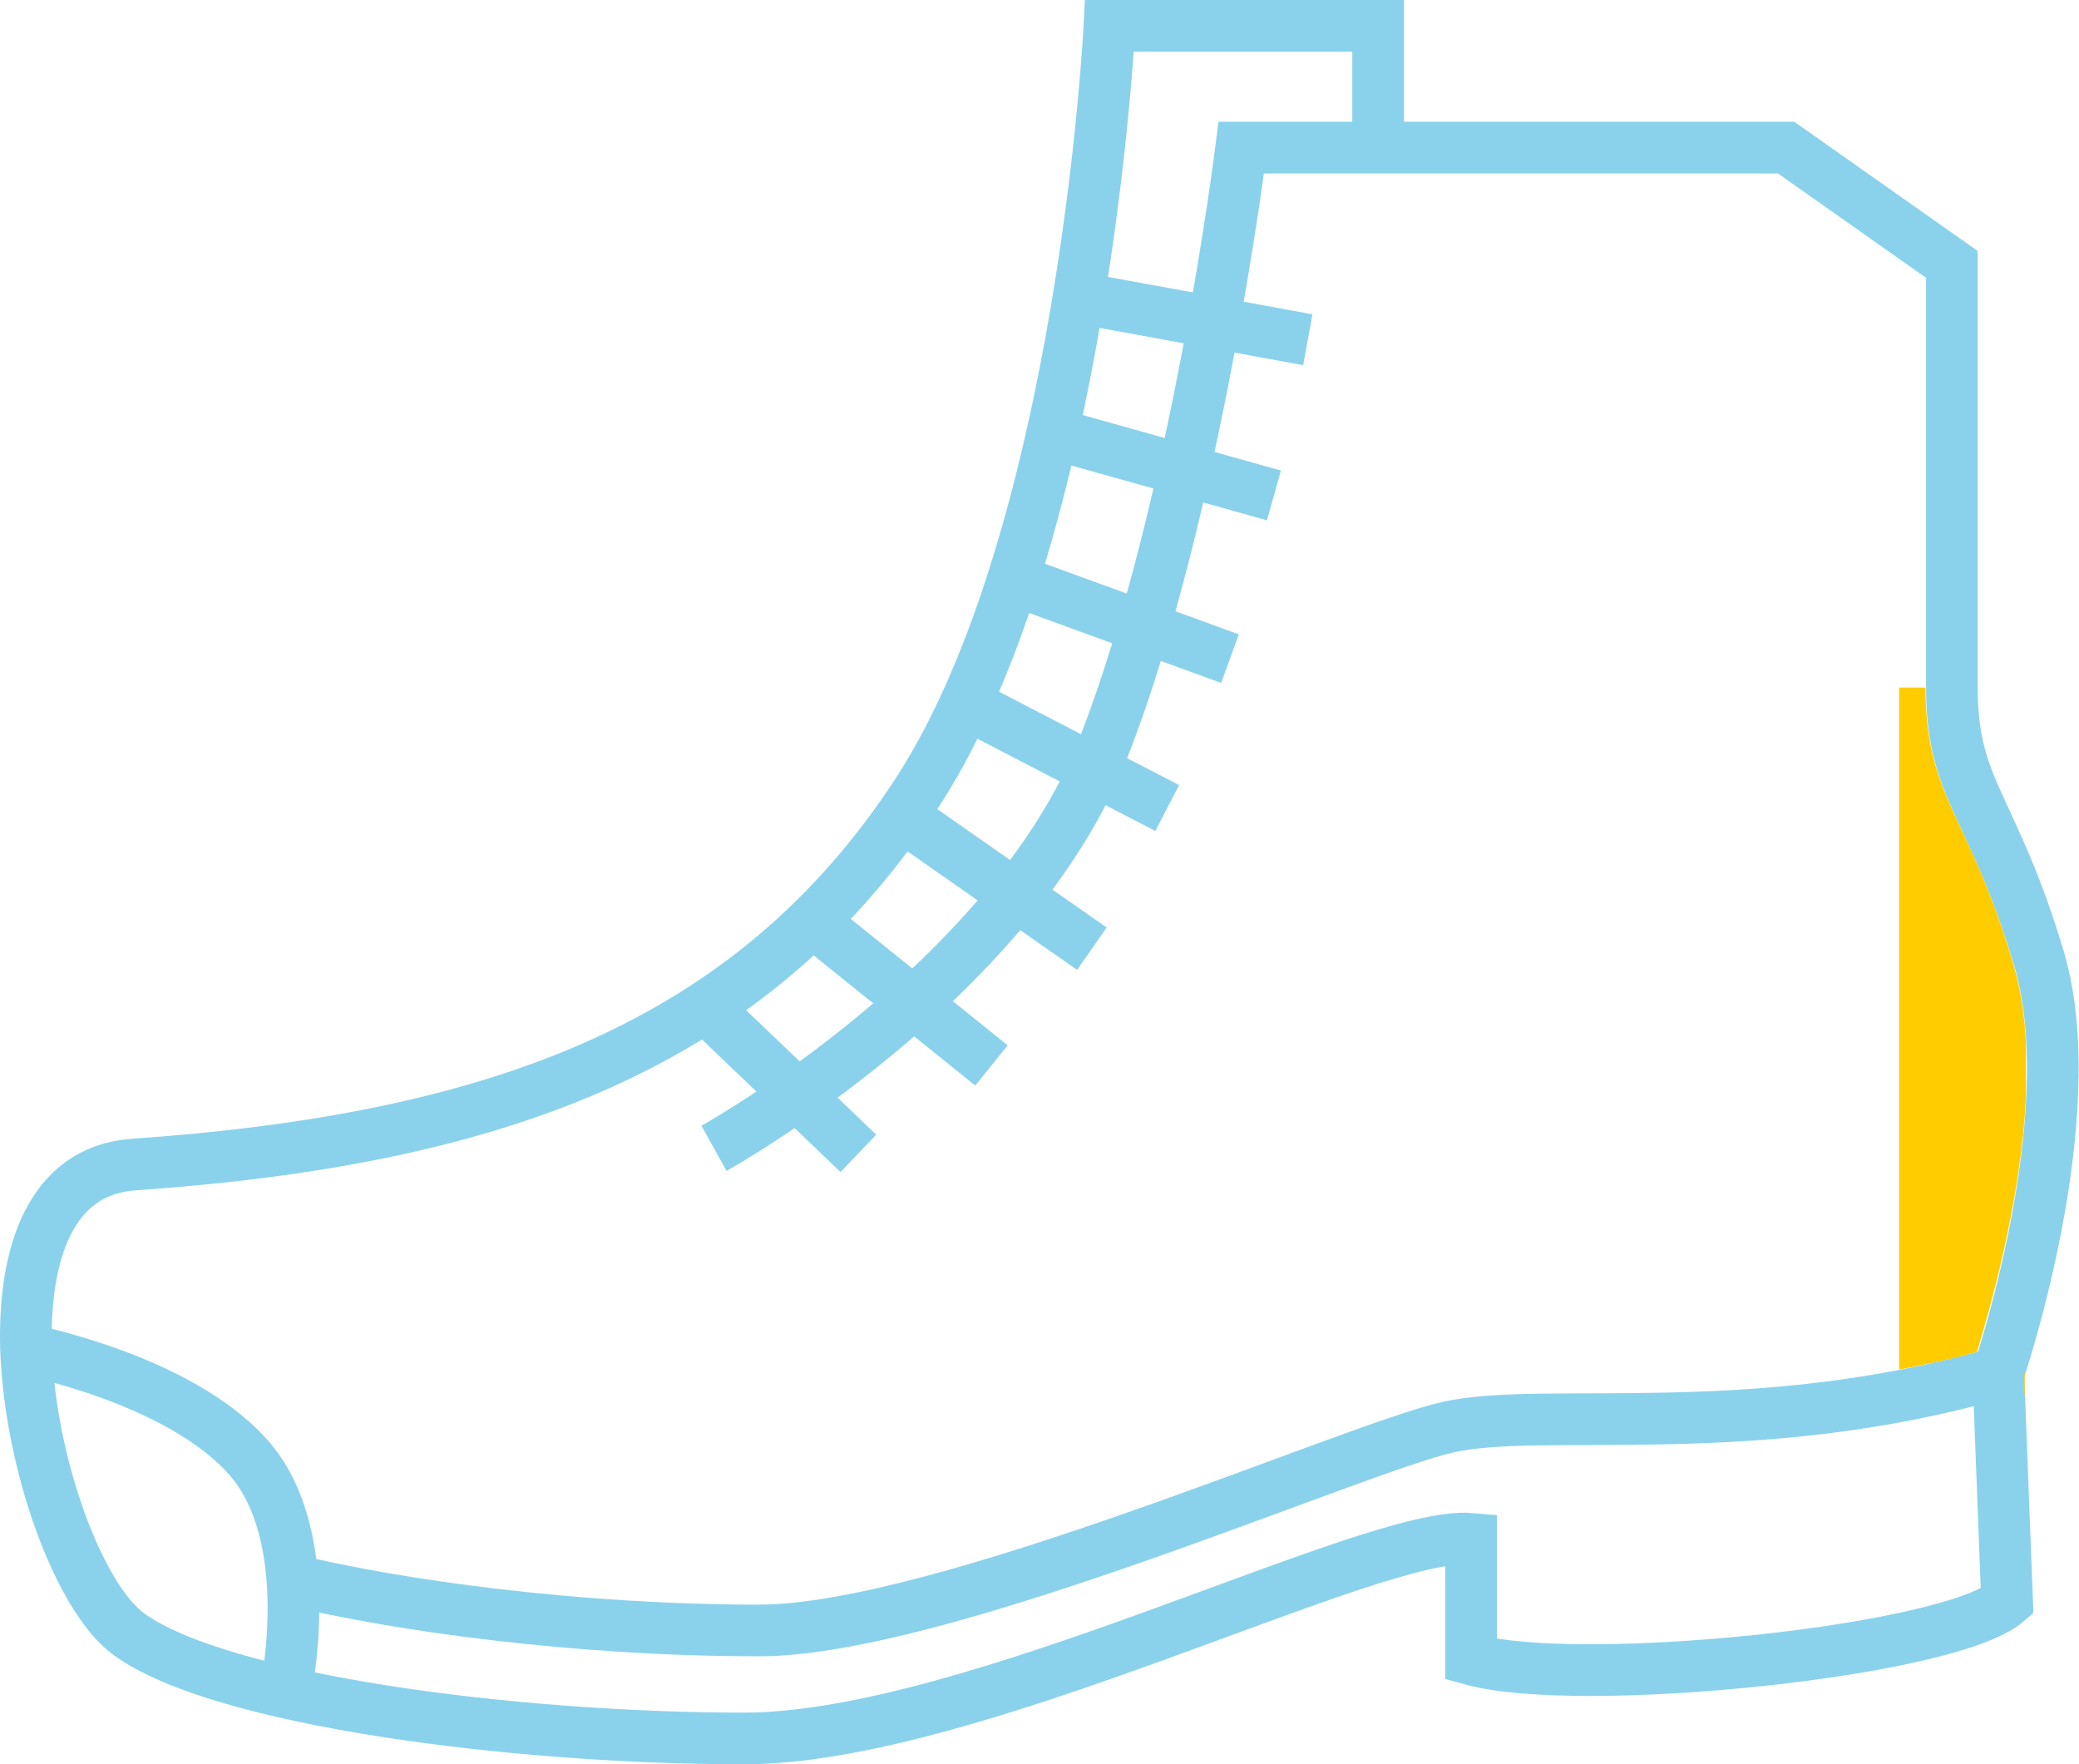 <svg version="1.1" viewBox="0 0 800 678.87" xml:space="preserve" xmlns="http://www.w3.org/2000/svg" xmlns:xlink="http://www.w3.org/1999/xlink">
	<defs>
	</defs>
	<style type="text/css">
		.st0{fill:none;stroke:#8ad2eb;stroke-width:4.116;stroke-miterlimit:10;}
		.st1{fill:#FFCC00;}
	</style>
	<path class="st0" transform="matrix(4.831 0 0 4.831 -10.768 -68.806)" d="m25 148.8s2.6-12.2-3-18.5-17.8-8.6-17.8-8.6"/>
	<path class="st0" transform="matrix(4.831 0 0 4.831 -10.768 -68.806)" d="m59.1 105.7s23.8-13.2 31.1-32.1c7.3-18.8 10.9-47.6 10.9-47.6h43.4l13.2 9.3v33.7c0 8.3 3.3 9.3 7 21.8 3.6 12.6-3.3 32.8-3.3 32.8l0.7 18.2c-4.6 4-34.1 7-42.7 4.6v-9.6c-7.9-0.7-39.7 15.9-57.9 15.9s-41.7-3-49-8.3c-4-2.9-7.9-13.6-8.2-22.8-0.2-7.6 2-14.1 8.5-14.6 28.8-2 49.3-9.3 62.6-29.8 13.2-20.5 15.2-60.9 15.2-60.9h21.4v8.9"/>
	<path class="st0" transform="matrix(4.831 0 0 4.831 -10.768 -68.806)" d="m161.3 123.6c-19.5 5.6-36.1 2.6-43.7 4.3s-40.4 16.2-54.9 16.2c-14.6 0-28.8-2-37.1-4"/>
	<path class="st0" transform="matrix(4.831 0 0 4.831 -10.768 -68.806)" d="m87.8 37.9 18.6 3.4"/>
	<path class="st0" transform="matrix(4.831 0 0 4.831 -10.768 -68.806)" d="m86.2 48.8 17.5 4.9"/>
	<path class="st0" transform="matrix(4.831 0 0 4.831 -10.768 -68.806)" d="m82.9 60.4 17.3 6.3"/>
	<path class="st0" transform="matrix(4.831 0 0 4.831 -10.768 -68.806)" d="m79.2 70.3 16 8.3"/>
	<path class="st0" transform="matrix(4.831 0 0 4.831 -10.768 -68.806)" d="m74.6 79.6 14.6 10.2"/>
	<path class="st0" transform="matrix(4.831 0 0 4.831 -10.768 -68.806)" d="m67.3 87.9 13.9 11.2"/>
	<path class="st0" transform="matrix(4.831 0 0 4.831 -10.768 -68.806)" d="m59.1 95.1 11.5 11"/>
	<path class="st1" transform="matrix(4.831 0 0 4.831 -10.768 -68.806)" d="m163.4 123.9v1.4h0.1v-1.9c0 0.2-0.1 0.4-0.1 0.5"/>
	<path class="st1" transform="matrix(4.831 0 0 4.831 -10.768 -68.806)" d="m153.6 123.3c2-0.4 4.1-0.8 6.1-1.4 0.9-3 3.5-11.8 3.9-20.3v-4.3c-0.1-2.1-0.4-4.1-0.9-5.9-1.5-5.2-3-8.4-4.2-11-1.7-3.6-2.9-6.3-2.9-11.4h-2.1v54.3z"/>
</svg>

